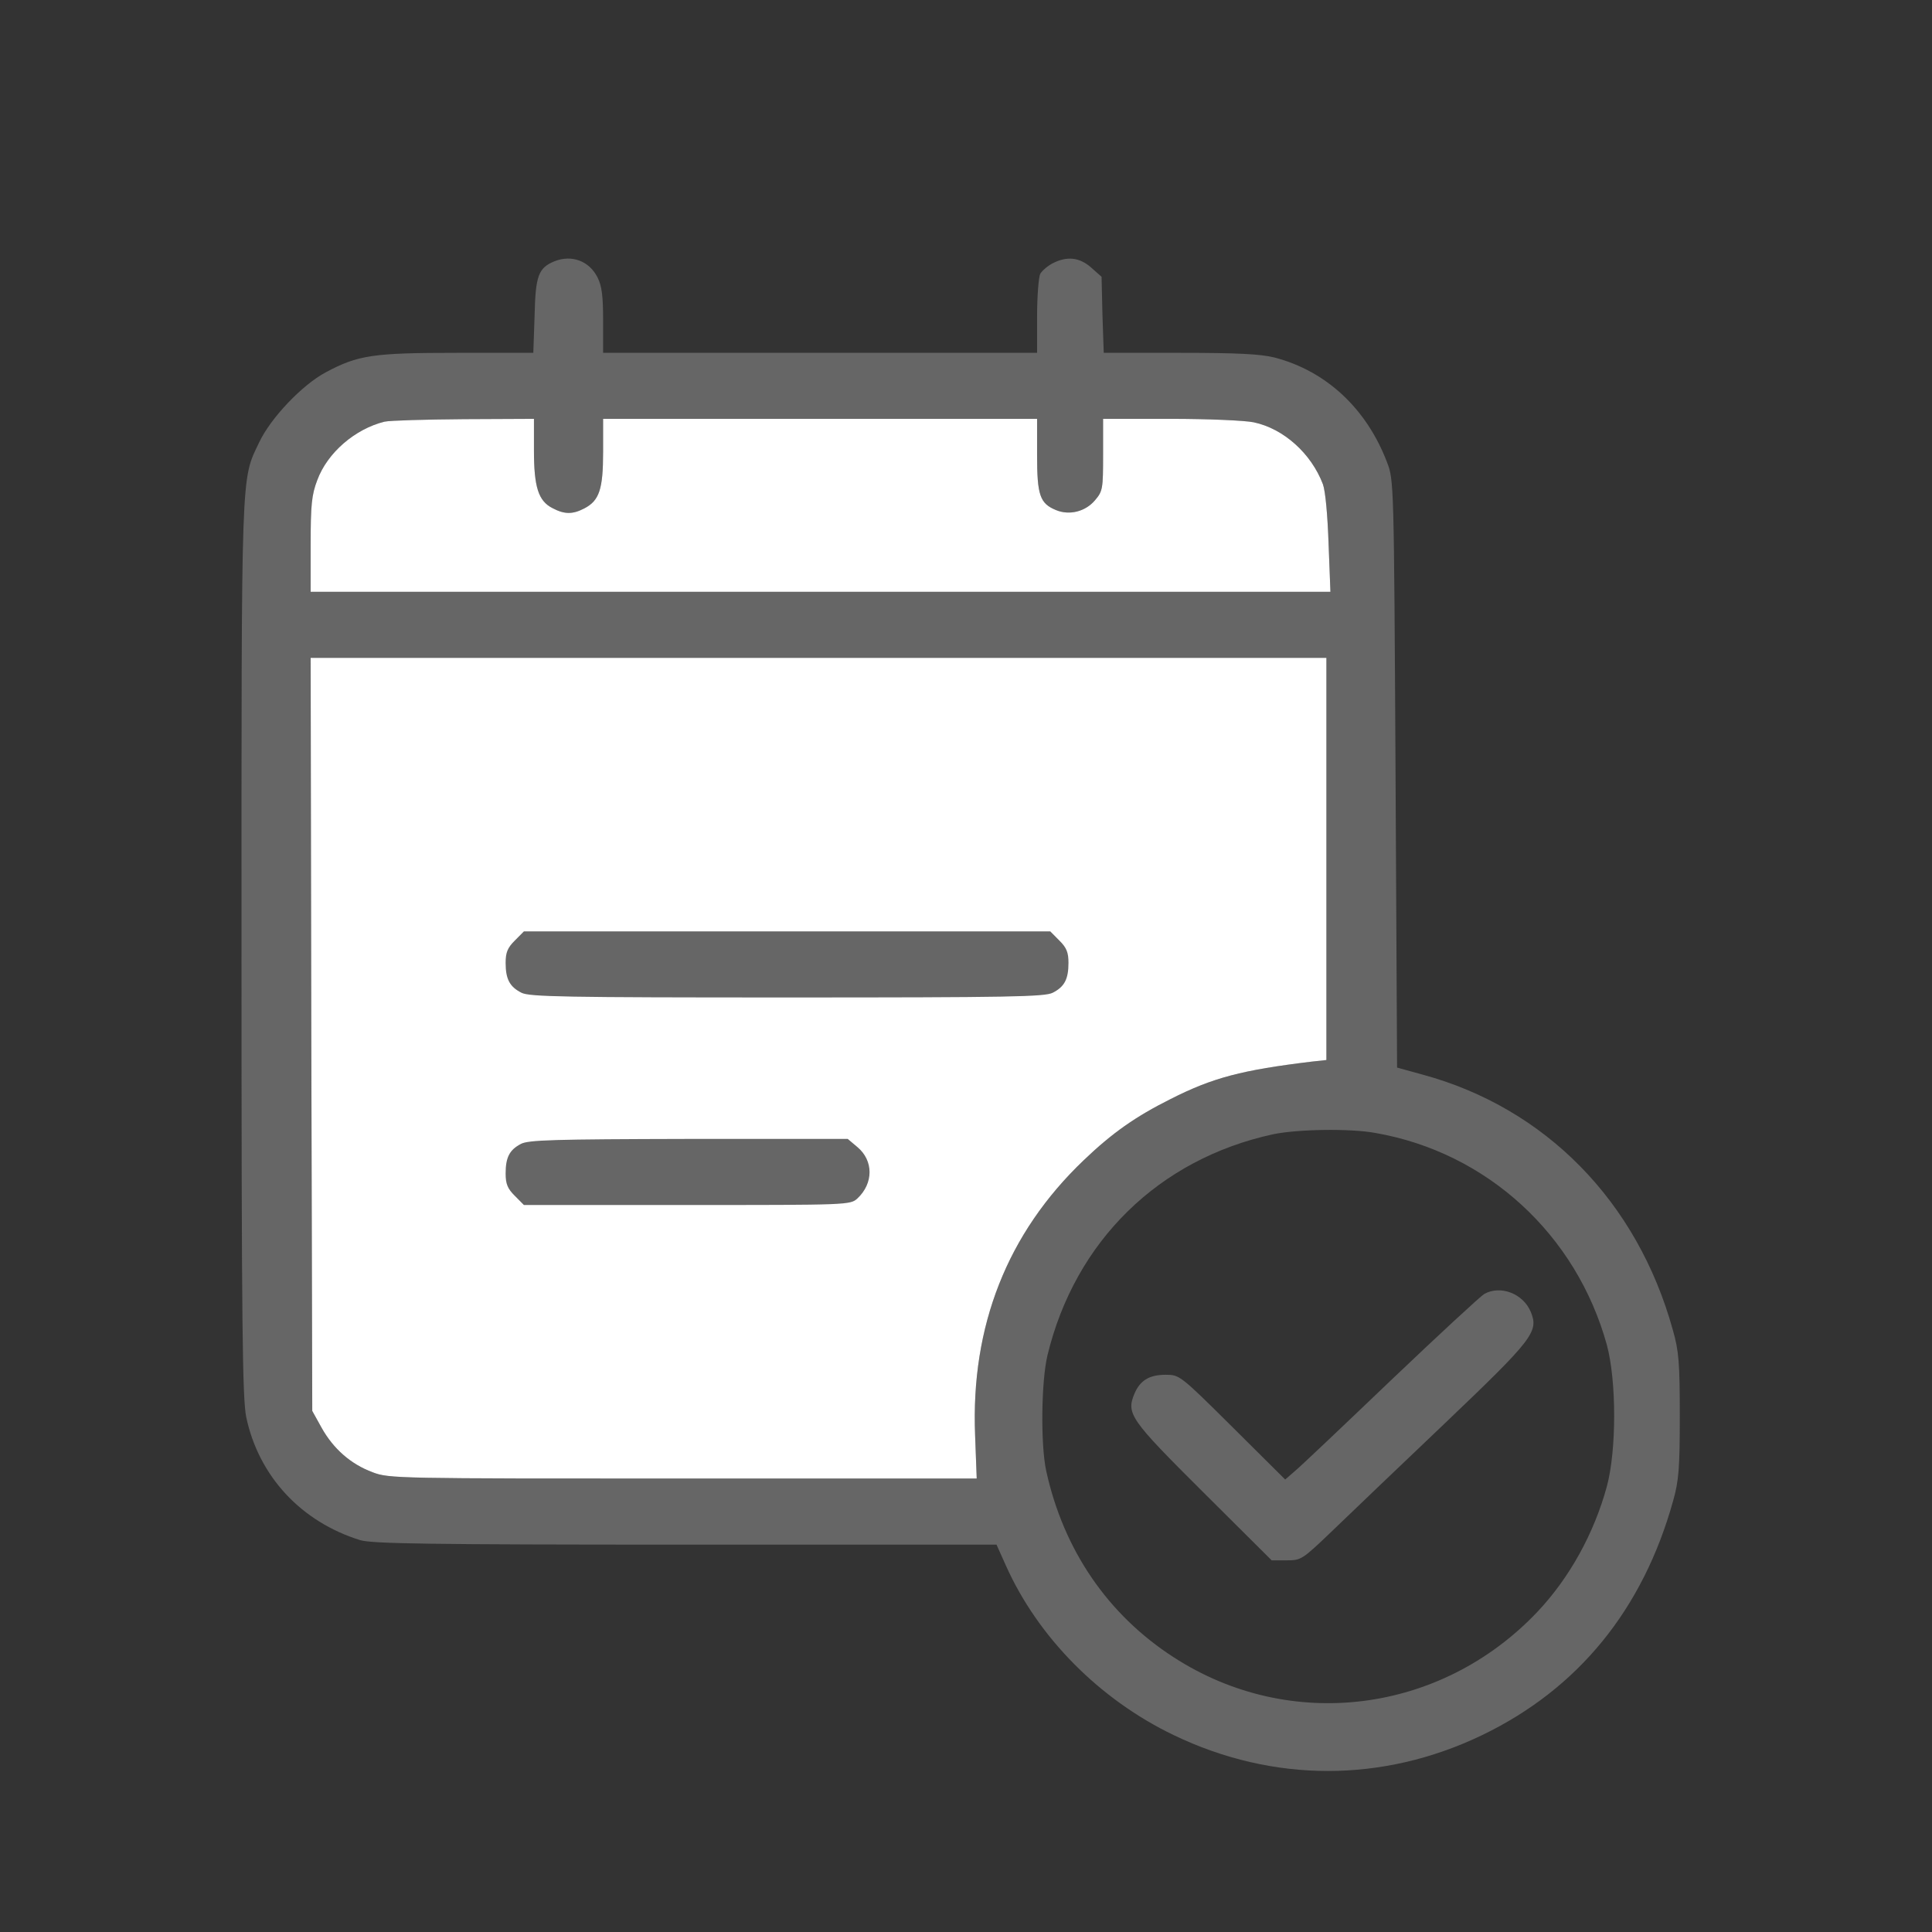 <svg width="24" height="24" viewBox="0 0 24 24" fill="none" xmlns="http://www.w3.org/2000/svg">
<rect x="0" y="0" width="24" height="24" fill="#333333" stroke="none"/>
<path d="M6.887 3.246C6.688 3.328 6.652 3.426 6.641 3.918L6.625 4.383H5.68C4.633 4.383 4.449 4.41 4.047 4.625C3.754 4.781 3.363 5.191 3.219 5.496C2.992 5.973 3 5.758 3 11.785C3 16.52 3.012 17.371 3.059 17.605C3.215 18.34 3.742 18.906 4.477 19.133C4.629 19.176 5.305 19.188 8.52 19.188H12.379L12.496 19.449C12.895 20.34 13.66 21.113 14.582 21.555C15.816 22.148 17.176 22.148 18.41 21.555C19.605 20.98 20.41 19.992 20.785 18.641C20.855 18.391 20.867 18.238 20.867 17.586C20.867 16.93 20.855 16.781 20.781 16.523C20.34 14.926 19.199 13.762 17.668 13.348L17.355 13.262L17.336 9.613C17.316 5.984 17.316 5.965 17.23 5.742C16.977 5.078 16.477 4.609 15.832 4.441C15.656 4.398 15.379 4.383 14.656 4.383H13.711L13.695 3.91L13.684 3.438L13.555 3.324C13.41 3.195 13.254 3.18 13.078 3.27C13.016 3.301 12.945 3.363 12.922 3.402C12.902 3.445 12.883 3.684 12.883 3.93V4.383H10.188H7.492V3.98C7.492 3.68 7.477 3.551 7.422 3.445C7.32 3.242 7.102 3.16 6.887 3.246ZM6.633 5.594C6.633 6.051 6.688 6.223 6.863 6.312C7.012 6.391 7.113 6.391 7.258 6.316C7.445 6.219 7.492 6.078 7.492 5.613V5.203H10.188H12.883V5.652C12.883 6.152 12.918 6.254 13.117 6.336C13.285 6.406 13.484 6.355 13.602 6.215C13.699 6.102 13.703 6.07 13.703 5.648V5.203H14.543C15 5.203 15.465 5.223 15.574 5.246C15.945 5.324 16.289 5.633 16.434 6.016C16.465 6.102 16.492 6.402 16.504 6.754L16.527 7.352H10.191H3.859V6.766C3.859 6.273 3.871 6.148 3.941 5.965C4.066 5.625 4.41 5.328 4.777 5.238C4.844 5.223 5.285 5.211 5.766 5.207L6.633 5.203V5.594ZM16.477 10.668V13.168L16.293 13.188C15.426 13.293 15.066 13.387 14.543 13.652C14.105 13.871 13.816 14.074 13.461 14.414C12.512 15.32 12.059 16.473 12.113 17.828L12.133 18.367H8.484C4.93 18.367 4.832 18.367 4.629 18.289C4.356 18.188 4.141 17.996 3.996 17.738L3.879 17.527L3.867 12.848L3.859 8.172H10.168H16.477V10.668ZM17.086 14.074C18.473 14.316 19.582 15.336 19.961 16.707C20.082 17.156 20.082 18.016 19.961 18.465C19.801 19.051 19.496 19.602 19.098 20.023C17.898 21.289 16.023 21.523 14.578 20.586C13.762 20.059 13.211 19.254 12.996 18.27C12.926 17.945 12.934 17.164 13.012 16.836C13.355 15.418 14.395 14.398 15.816 14.09C16.121 14.027 16.77 14.016 17.086 14.074Z" fill="#666666"/>
<path d="M16.477 10.668V13.168L16.293 13.188C15.426 13.293 15.066 13.387 14.543 13.652C14.105 13.871 13.816 14.074 13.461 14.414C12.512 15.32 12.059 16.473 12.113 17.828L12.133 18.367H8.484C4.93 18.367 4.832 18.367 4.629 18.289C4.356 18.188 4.141 17.996 3.996 17.738L3.879 17.527L3.867 12.848L3.859 8.172H10.168H16.477V10.668Z" fill="white"/>
<path d="M6.633 5.594C6.633 6.051 6.688 6.223 6.863 6.312C7.012 6.391 7.113 6.391 7.258 6.316C7.445 6.219 7.492 6.078 7.492 5.613V5.203H10.188H12.883V5.652C12.883 6.152 12.918 6.254 13.117 6.336C13.285 6.406 13.484 6.355 13.602 6.215C13.699 6.102 13.703 6.07 13.703 5.648V5.203H14.543C15 5.203 15.465 5.223 15.574 5.246C15.945 5.324 16.289 5.633 16.434 6.016C16.465 6.102 16.492 6.402 16.504 6.754L16.527 7.352H10.191H3.859V6.766C3.859 6.273 3.871 6.148 3.941 5.965C4.066 5.625 4.41 5.328 4.777 5.238C4.844 5.223 5.285 5.211 5.766 5.207L6.633 5.203V5.594Z" fill="white"/>
<path d="M6.395 11.684C6.305 11.773 6.281 11.832 6.281 11.961C6.281 12.164 6.332 12.258 6.477 12.332C6.574 12.383 7.012 12.391 9.777 12.391C12.543 12.391 12.98 12.383 13.078 12.332C13.223 12.258 13.273 12.164 13.273 11.961C13.273 11.832 13.25 11.773 13.16 11.684L13.047 11.57H9.777H6.508L6.395 11.684Z" fill="#666666"/>
<path d="M6.469 14.211C6.328 14.285 6.281 14.379 6.281 14.578C6.281 14.707 6.305 14.766 6.395 14.855L6.508 14.969H8.535C10.539 14.969 10.562 14.969 10.652 14.887C10.852 14.699 10.852 14.418 10.652 14.25L10.531 14.148H8.555C6.883 14.152 6.559 14.16 6.469 14.211Z" fill="#666666"/>
<path d="M18.438 16.074C18.391 16.102 17.867 16.586 17.273 17.152C16.68 17.719 16.145 18.227 16.078 18.281L15.965 18.379L15.309 17.727C14.66 17.082 14.652 17.078 14.48 17.078C14.277 17.078 14.164 17.148 14.094 17.309C13.988 17.562 14.035 17.629 14.945 18.535L15.797 19.383H15.984C16.164 19.383 16.176 19.375 16.547 19.02C16.754 18.82 17.383 18.219 17.941 17.688C19.047 16.633 19.117 16.543 19.016 16.297C18.922 16.07 18.641 15.961 18.438 16.074Z" fill="#666666"/>
</svg>
